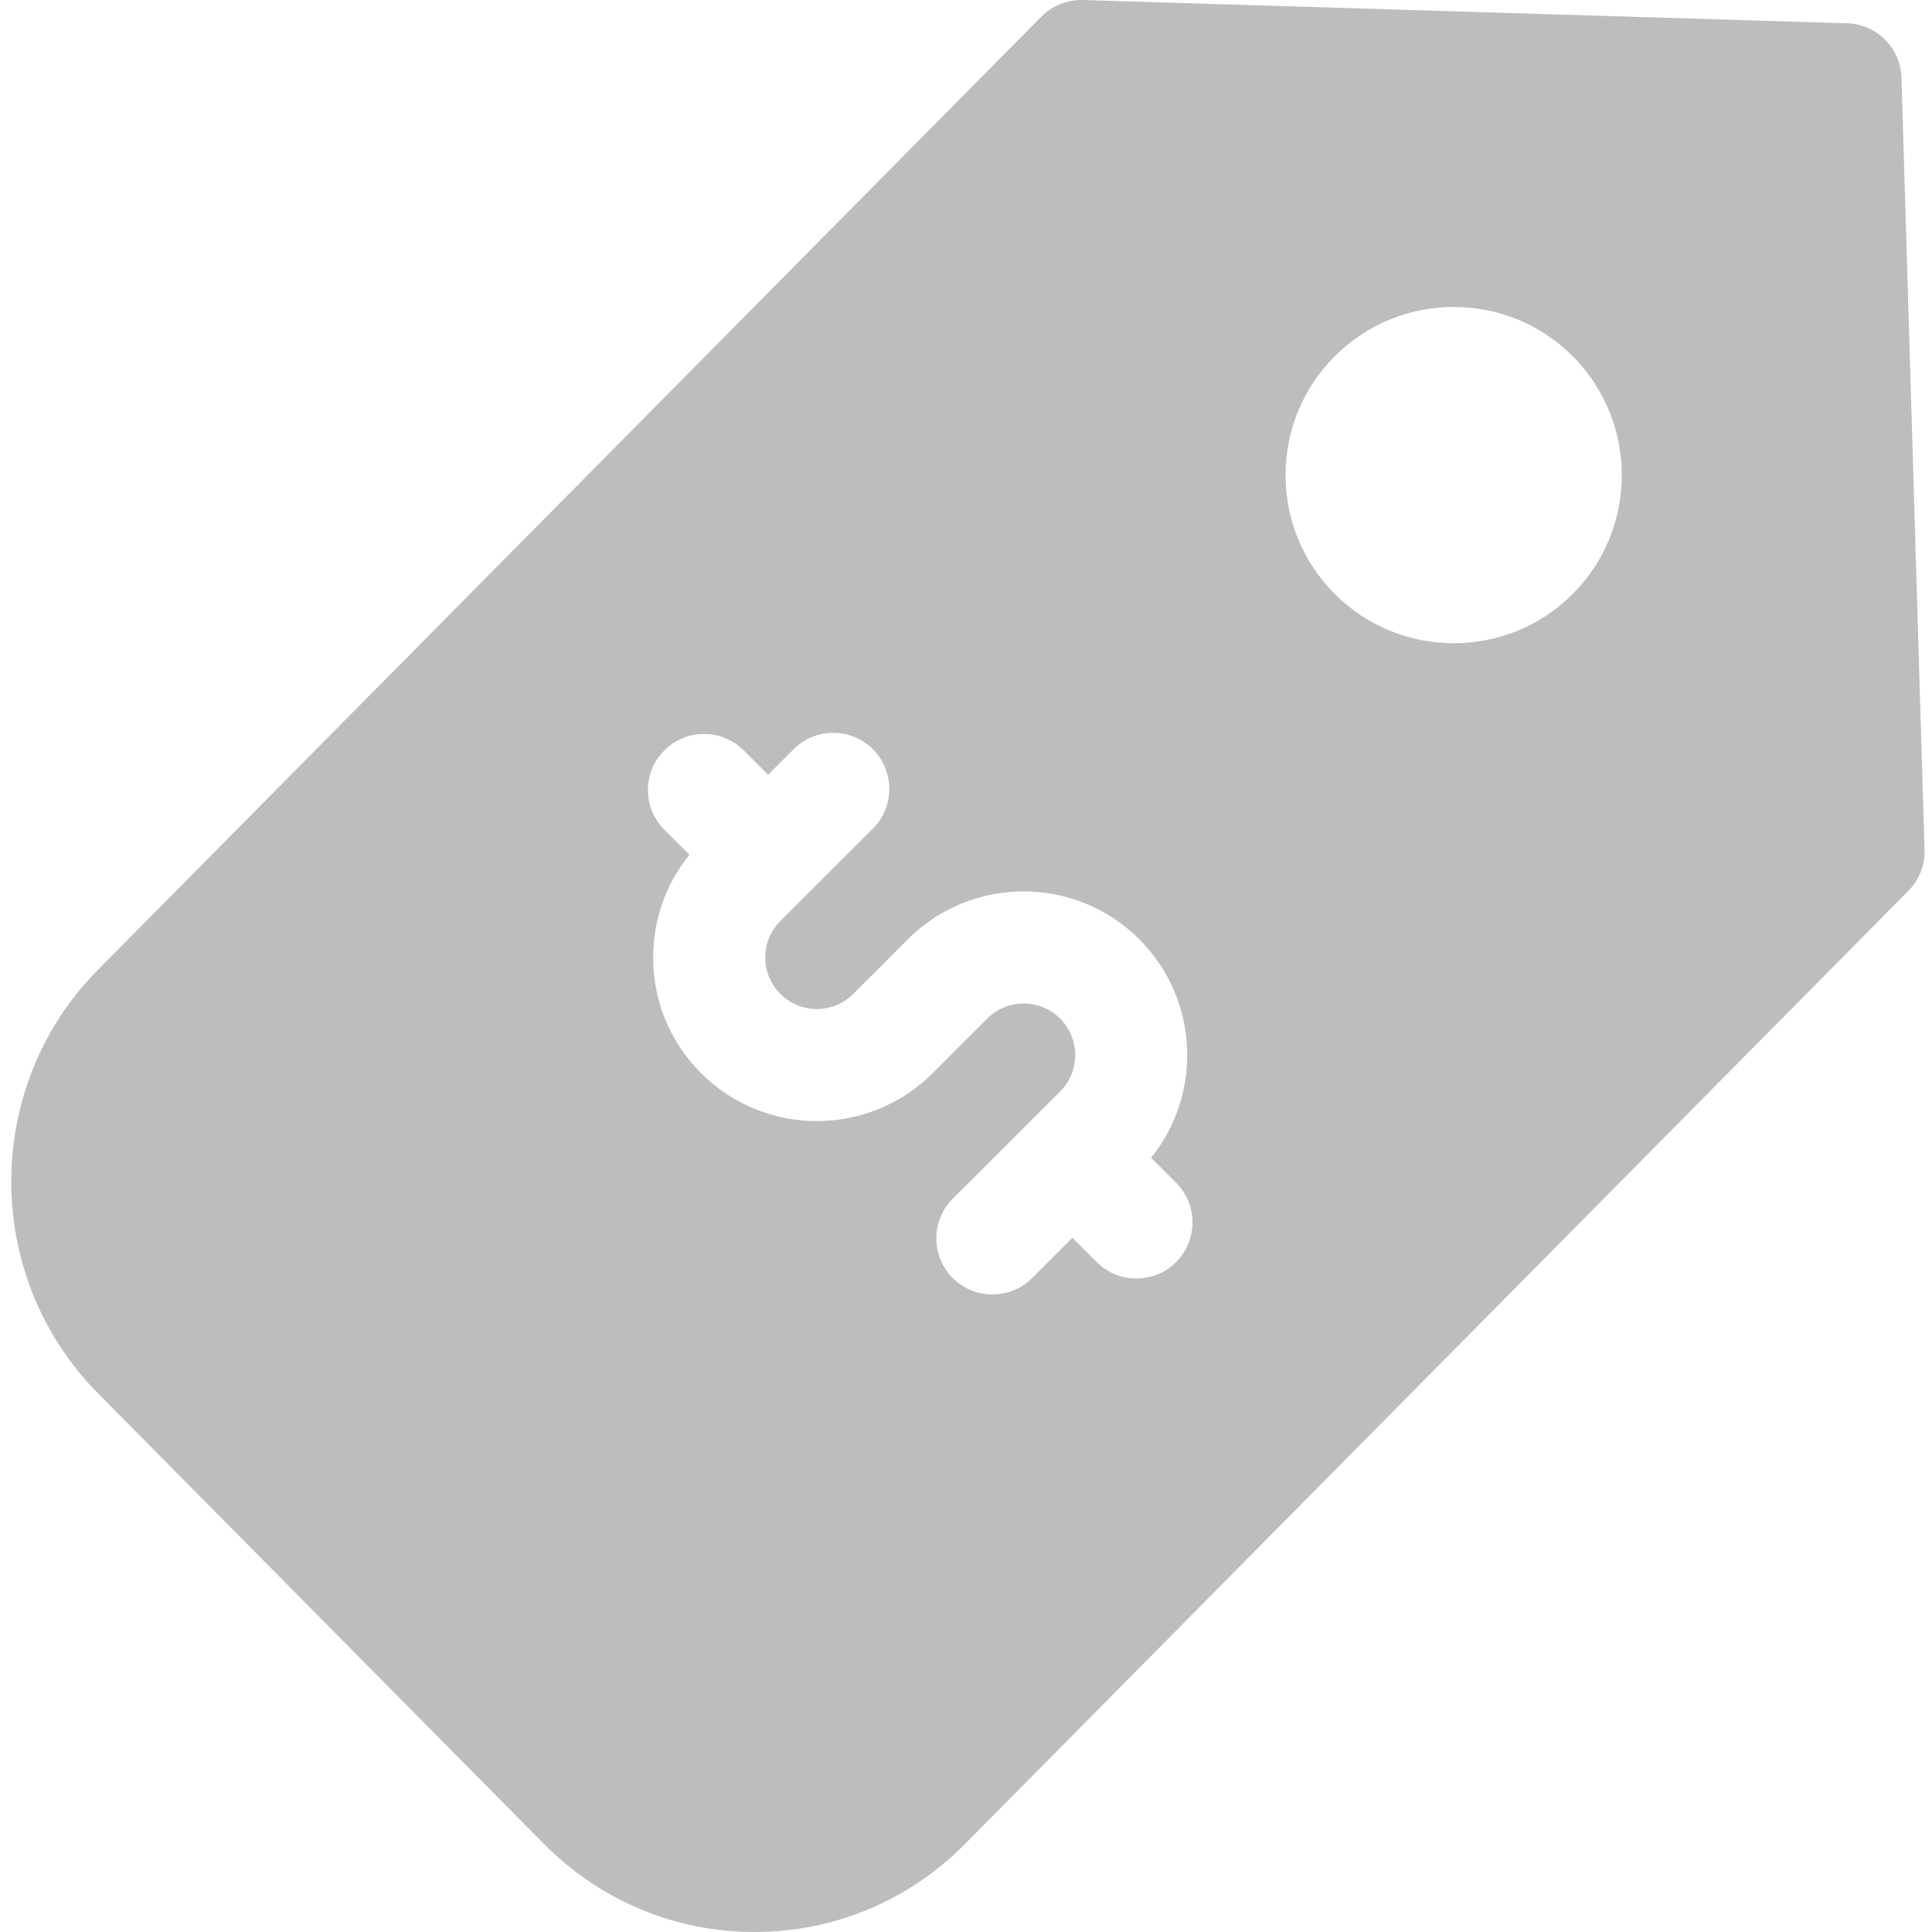 <svg width="15" height="15" viewBox="0 0 15 15" fill="none" xmlns="http://www.w3.org/2000/svg">
<path d="M14.763 0.603C14.756 0.373 14.572 0.188 14.342 0.181L8.408 0C8.287 -0.003 8.17 0.043 8.085 0.129L0.761 7.529C-0.137 8.435 -0.137 9.911 0.761 10.818L4.224 14.317C4.661 14.757 5.241 15 5.858 15C6.476 15 7.056 14.757 7.492 14.317L14.816 6.917C14.9 6.832 14.946 6.717 14.942 6.598L14.763 0.603ZM9.131 9.799C9.046 9.884 8.935 9.926 8.823 9.926C8.712 9.926 8.6 9.884 8.515 9.799L8.326 9.61L8.013 9.923C7.928 10.008 7.816 10.05 7.705 10.05C7.594 10.05 7.482 10.008 7.397 9.923C7.227 9.753 7.227 9.477 7.397 9.307L8.231 8.474C8.387 8.318 8.386 8.064 8.231 7.908C8.074 7.752 7.821 7.752 7.665 7.908L7.452 8.12C7.452 8.12 7.452 8.12 7.452 8.12L7.24 8.333C6.992 8.58 6.667 8.704 6.342 8.704C6.016 8.704 5.691 8.58 5.443 8.332C5.203 8.092 5.071 7.773 5.071 7.434C5.071 7.14 5.17 6.861 5.353 6.636L5.158 6.442C4.988 6.272 4.988 5.996 5.158 5.826C5.328 5.656 5.604 5.656 5.774 5.826L5.963 6.015L6.162 5.817C6.331 5.647 6.607 5.647 6.777 5.817C6.947 5.987 6.947 6.263 6.777 6.433L6.058 7.151C5.983 7.227 5.941 7.327 5.941 7.434C5.941 7.541 5.983 7.641 6.059 7.717C6.215 7.873 6.469 7.873 6.624 7.717L6.837 7.505C6.837 7.505 6.837 7.505 6.837 7.505L7.049 7.292C7.545 6.797 8.351 6.797 8.846 7.293C9.309 7.756 9.339 8.49 8.937 8.989L9.131 9.183C9.301 9.353 9.301 9.629 9.131 9.799ZM12.21 4.612C11.956 4.867 11.621 4.994 11.287 4.994C10.953 4.994 10.618 4.867 10.364 4.612C10.117 4.365 9.981 4.037 9.981 3.689C9.981 3.34 10.117 3.012 10.364 2.765C10.873 2.256 11.701 2.256 12.21 2.765C12.719 3.275 12.719 4.103 12.21 4.612Z" fill="#BDBDBD"/>
</svg>
